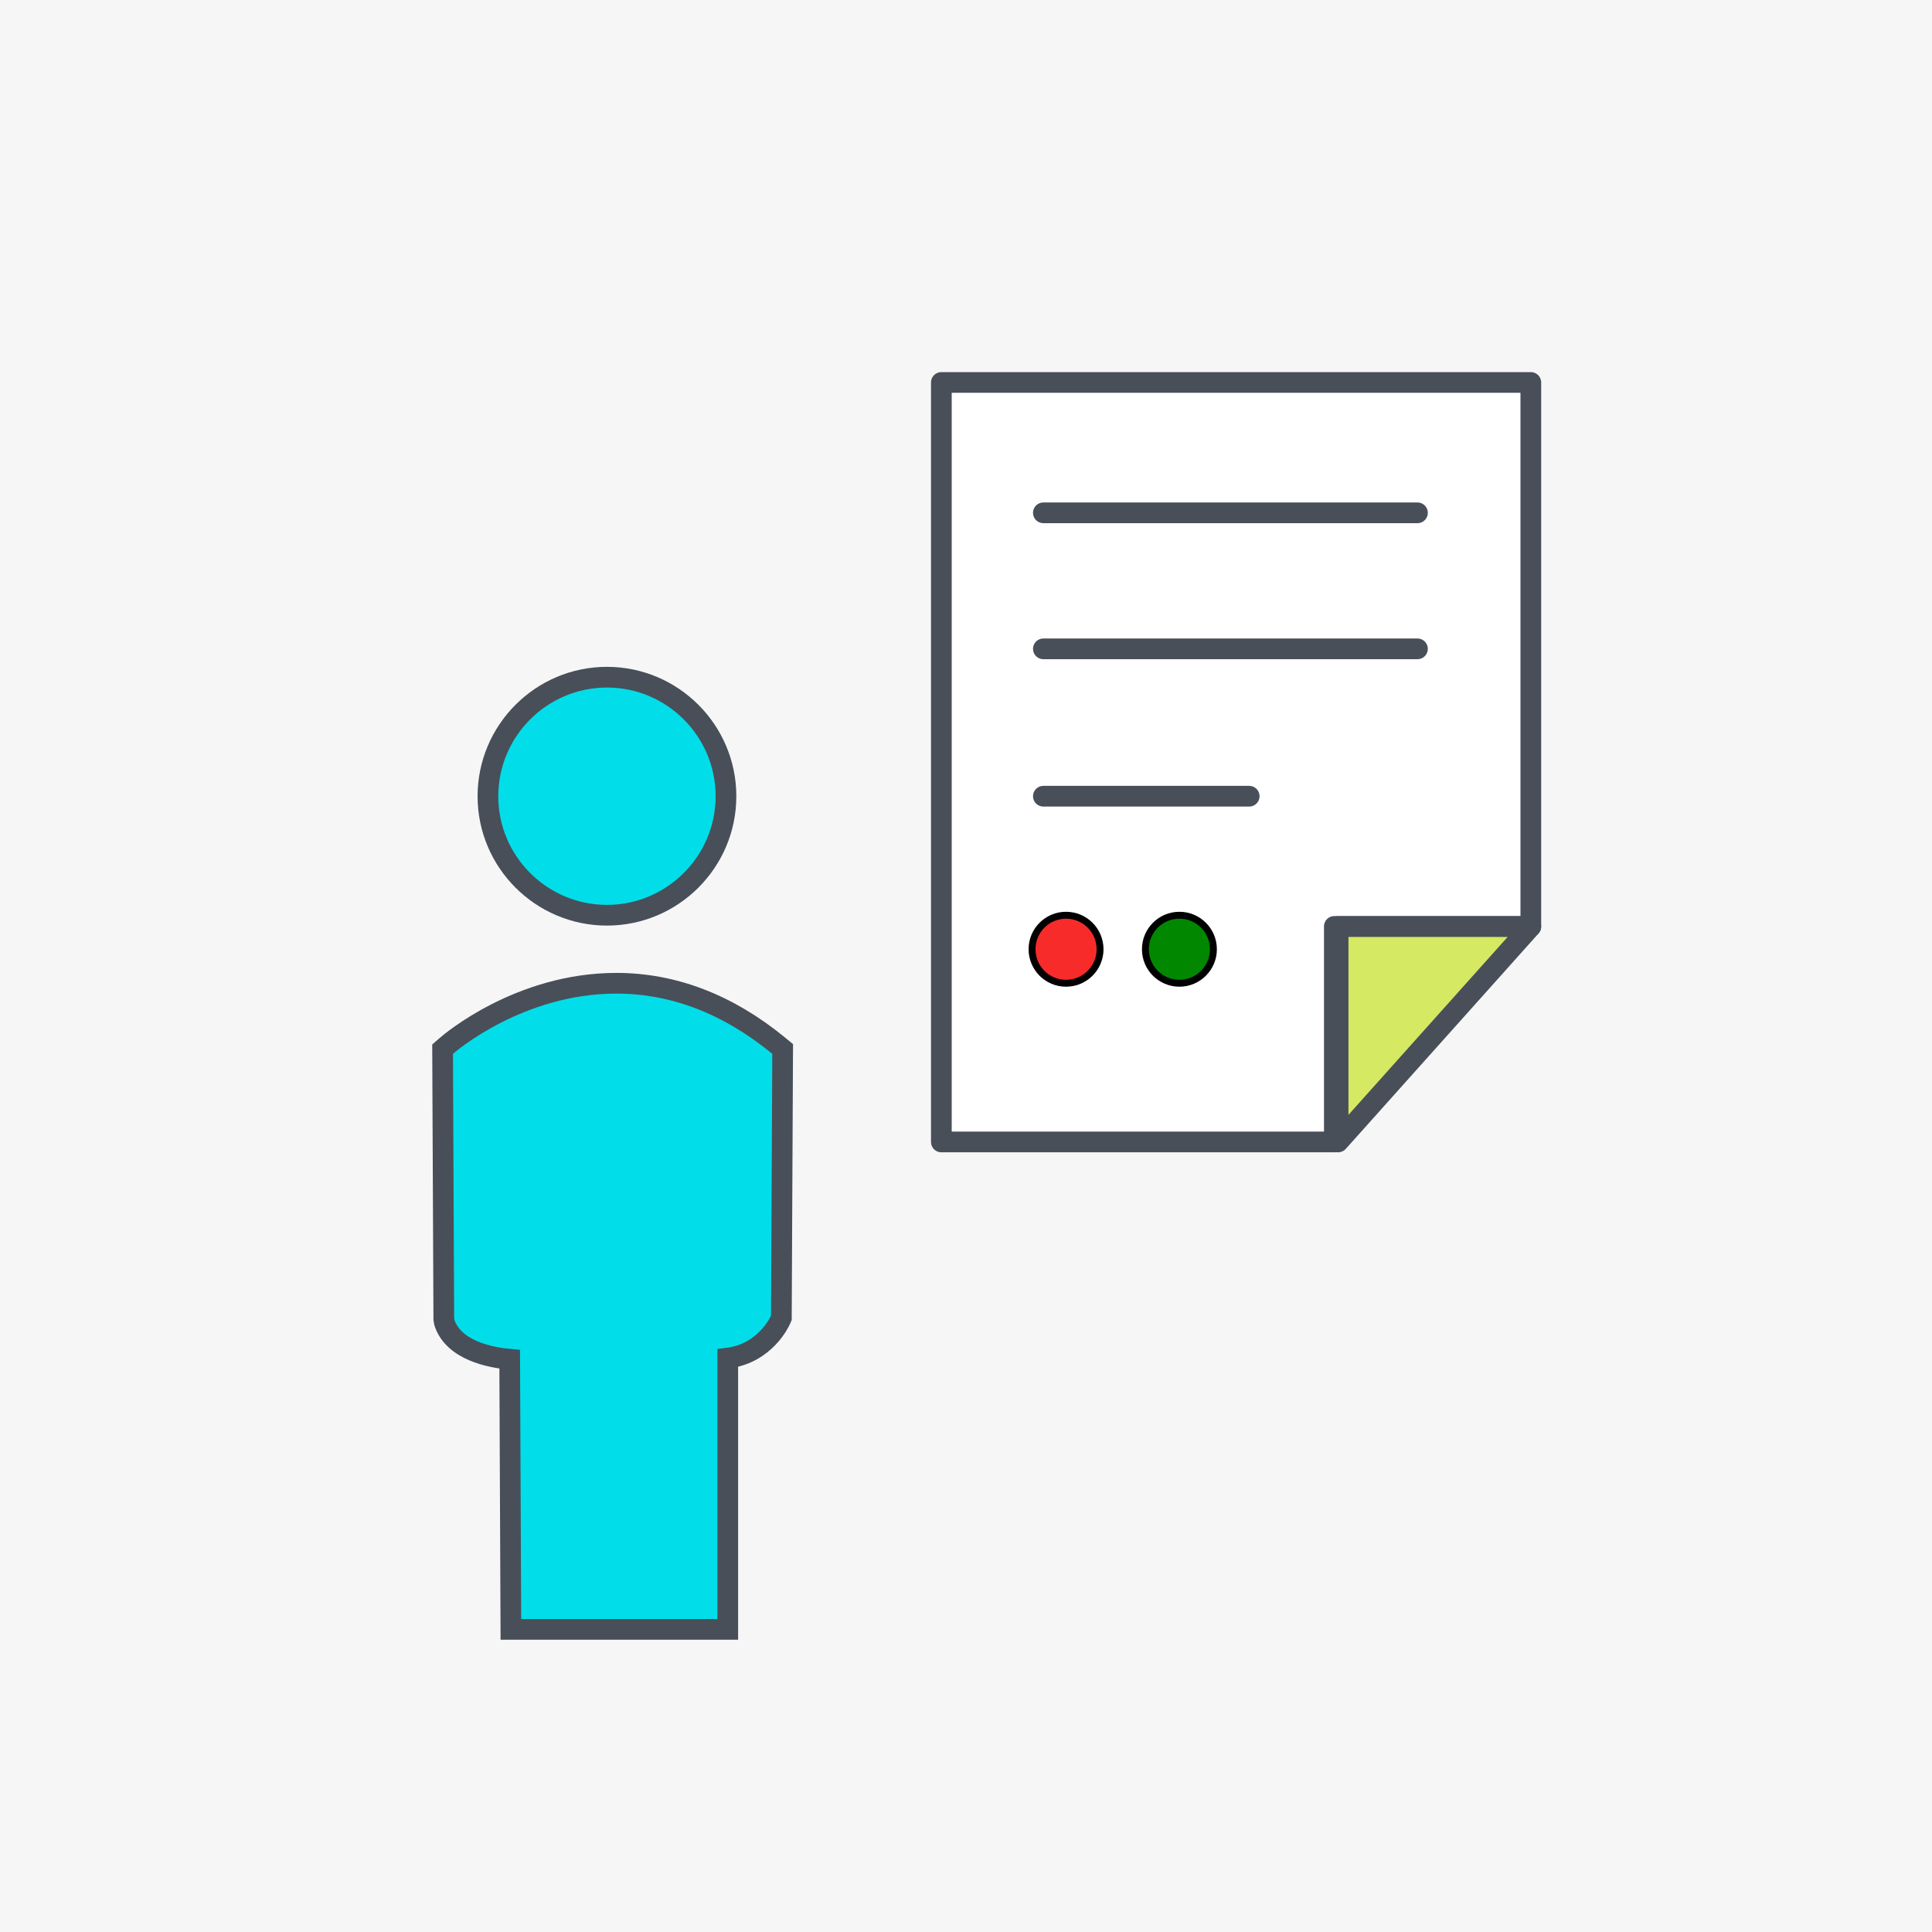 <svg width="280" height="280" xmlns="http://www.w3.org/2000/svg">

 <rect width="100%" height="100%" fill="#333333" stroke="none"/>

 <g>
  <title>background</title>
  <rect fill="none" id="canvas_background" height="402" width="582" y="-1" x="-1"/>
 </g>
 <g>
  <title>Layer 1</title>
  <g stroke="null" id="svg_1" fill-rule="evenodd" fill="none">
   <rect stroke="null" x="-87" y="-7" id="svg_2" rx="18" fill="#F6F6F6" height="460" width="460"/>
   <path stroke="#484F59" id="svg_3" d="m136.429,55.429l85.429,0l0,78.834l-28.476,0l0,31.237l-56.953,0l0,-110.071z" stroke-width="3" stroke-linejoin="round" fill="#FFF"/>
   <path stroke="#484F59" id="svg_4" d="m221.857,134.286l-27.929,31.214l0,-31.214l27.929,0z" stroke-width="3" stroke-linejoin="round" stroke-linecap="round" fill="#D5E962"/>
   <path stroke="#484F59" id="svg_5" d="m151.214,94.036l54.214,0m-54.214,21.357l29.829,0m-29.829,-41.071l54.214,0" stroke-width="3" stroke-linejoin="round" stroke-linecap="round" fill="#FFF"/>
   <path stroke="#484F59" id="svg_6" d="m87.964,132.643c-9.507,0 -17.25,-7.738 -17.25,-17.242c0,-9.52 7.743,-17.258 17.25,-17.258s17.25,7.739 17.25,17.258c0,9.504 -7.743,17.242 -17.25,17.242m17.508,103.5l-31.431,0l-0.172,-39.143c-2.806,-0.256 -8.122,-1.27 -9.461,-5.306l-0.089,-0.519l-0.176,-39.12l0.575,-0.504c0.422,-0.366 10.531,-9.05 24.603,-9.05c8.301,0 16.199,3.039 23.493,9.019l0.614,0.506l-0.187,38.965l-0.14,0.32c-0.095,0.214 -2.206,4.832 -7.629,5.517l0,39.315z" stroke-width="3" fill="#01DEE9"/>
   <circle stroke="null" id="svg_7" fill="#F82B2B" r="4.929" cy="137.571" cx="154.5"/>
   <circle stroke="null" id="svg_8" fill="#018800" r="4.929" cy="137.571" cx="170.929"/>
  </g>
 </g>
</svg>